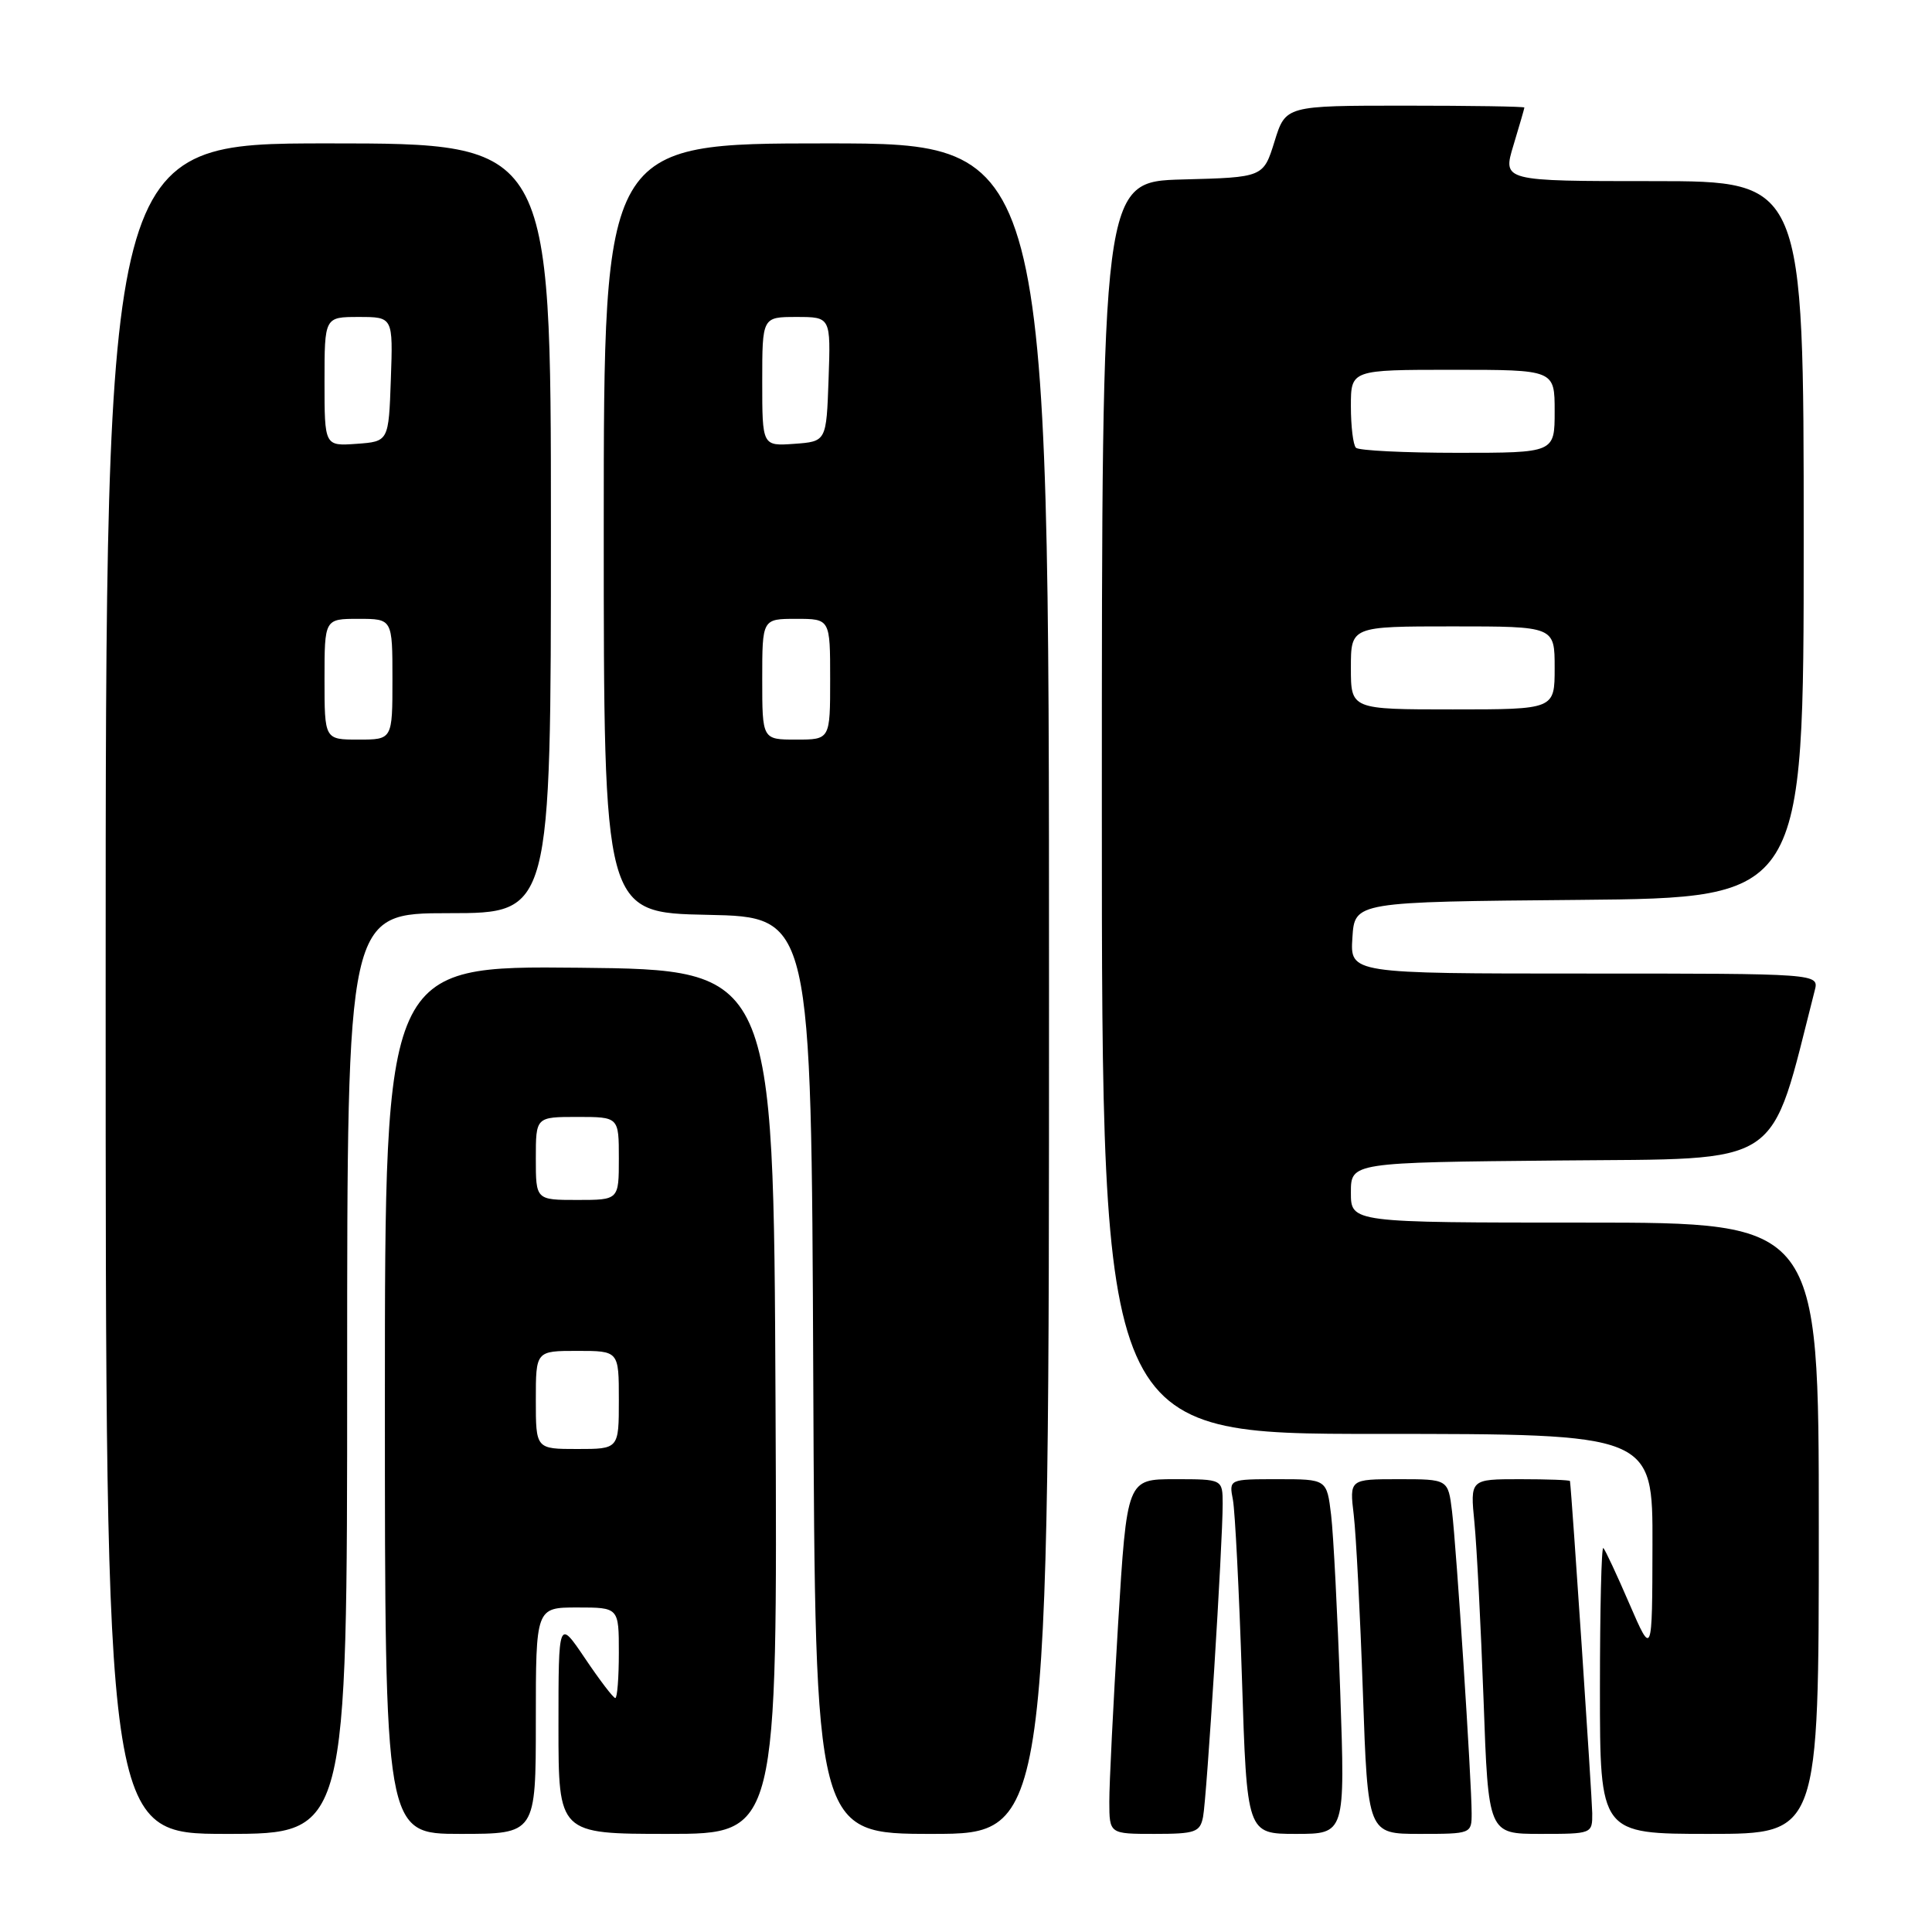 <?xml version="1.0" encoding="UTF-8" standalone="no"?>
<!DOCTYPE svg PUBLIC "-//W3C//DTD SVG 1.1//EN" "http://www.w3.org/Graphics/SVG/1.1/DTD/svg11.dtd" >
<svg xmlns="http://www.w3.org/2000/svg" xmlns:xlink="http://www.w3.org/1999/xlink" version="1.1" viewBox="0 0 256 256">
 <g >
 <path fill="currentColor"
d=" M 46.00 182.00 C 46.00 121.00 46.00 121.00 59.50 121.00 C 73.00 121.00 73.00 121.00 73.00 70.00 C 73.00 19.00 73.00 19.00 43.50 19.00 C 14.00 19.00 14.00 19.00 14.00 131.00 C 14.00 243.00 14.00 243.00 30.00 243.00 C 46.00 243.00 46.00 243.00 46.00 182.00 Z  M 71.00 228.00 C 71.00 213.00 71.00 213.00 76.50 213.00 C 82.00 213.00 82.00 213.00 82.00 219.00 C 82.00 222.30 81.79 225.00 81.53 225.00 C 81.27 225.00 79.47 222.64 77.53 219.76 C 74.00 214.53 74.00 214.53 74.00 228.76 C 74.00 243.00 74.00 243.00 88.51 243.00 C 103.02 243.00 103.02 243.00 102.76 185.75 C 102.50 128.50 102.50 128.50 76.75 128.23 C 51.00 127.97 51.00 127.97 51.00 185.48 C 51.00 243.00 51.00 243.00 61.00 243.00 C 71.00 243.00 71.00 243.00 71.00 228.00 Z  M 139.00 131.00 C 139.00 19.00 139.00 19.00 109.50 19.00 C 80.00 19.00 80.00 19.00 80.00 69.97 C 80.00 120.94 80.00 120.94 93.75 121.22 C 107.50 121.50 107.50 121.50 107.76 182.25 C 108.02 243.00 108.02 243.00 123.51 243.00 C 139.00 243.00 139.00 243.00 139.00 131.00 Z  M 159.41 240.75 C 159.90 238.29 162.02 204.48 162.01 199.25 C 162.00 196.00 162.00 196.00 155.67 196.00 C 149.33 196.00 149.33 196.00 148.15 215.25 C 147.51 225.84 146.98 236.41 146.99 238.75 C 147.00 243.00 147.00 243.00 152.98 243.00 C 158.38 243.00 159.01 242.78 159.41 240.75 Z  M 177.59 224.25 C 177.23 213.94 176.69 203.36 176.38 200.75 C 175.81 196.00 175.81 196.00 169.33 196.00 C 162.84 196.00 162.84 196.00 163.37 198.75 C 163.65 200.26 164.19 210.84 164.56 222.25 C 165.22 243.00 165.22 243.00 171.73 243.00 C 178.24 243.00 178.24 243.00 177.59 224.25 Z  M 195.00 240.27 C 195.00 236.03 192.98 205.01 192.40 200.25 C 191.88 196.00 191.88 196.00 185.34 196.00 C 178.81 196.00 178.81 196.00 179.38 200.75 C 179.69 203.36 180.23 213.94 180.59 224.25 C 181.24 243.00 181.24 243.00 188.12 243.00 C 194.95 243.00 195.00 242.98 195.00 240.27 Z  M 210.98 240.25 C 210.96 238.23 208.27 197.94 208.03 196.25 C 208.02 196.11 205.03 196.00 201.40 196.00 C 194.80 196.00 194.80 196.00 195.37 201.75 C 195.68 204.91 196.22 215.49 196.58 225.25 C 197.21 243.00 197.21 243.00 204.11 243.00 C 210.97 243.00 211.00 242.99 210.98 240.25 Z  M 241.00 202.50 C 241.00 162.00 241.00 162.00 210.00 162.00 C 179.00 162.00 179.00 162.00 179.00 158.02 C 179.00 154.03 179.00 154.03 206.67 153.77 C 236.78 153.48 234.37 155.08 240.46 131.25 C 241.04 129.00 241.04 129.00 209.96 129.00 C 178.89 129.00 178.89 129.00 179.20 124.25 C 179.50 119.50 179.50 119.50 209.25 119.24 C 239.00 118.97 239.00 118.97 239.00 71.49 C 239.00 24.00 239.00 24.00 219.05 24.00 C 199.10 24.00 199.10 24.00 200.54 19.25 C 201.33 16.64 201.98 14.39 201.99 14.25 C 202.00 14.11 194.88 14.00 186.18 14.00 C 170.35 14.00 170.35 14.00 168.88 18.75 C 167.40 23.50 167.40 23.50 156.70 23.78 C 146.00 24.07 146.00 24.07 146.00 107.03 C 146.00 190.00 146.00 190.00 182.50 190.00 C 219.00 190.00 219.00 190.00 218.96 204.75 C 218.93 219.50 218.93 219.50 215.91 212.53 C 214.26 208.70 212.70 205.36 212.45 205.12 C 212.20 204.87 212.00 213.29 212.00 223.83 C 212.00 243.00 212.00 243.00 226.50 243.00 C 241.00 243.00 241.00 243.00 241.00 202.50 Z  M 43.00 90.00 C 43.00 82.00 43.00 82.00 47.50 82.00 C 52.00 82.00 52.00 82.00 52.00 90.00 C 52.00 98.00 52.00 98.00 47.50 98.00 C 43.00 98.00 43.00 98.00 43.00 90.00 Z  M 43.00 50.56 C 43.00 42.00 43.00 42.00 47.54 42.00 C 52.08 42.00 52.08 42.00 51.79 50.25 C 51.50 58.50 51.50 58.50 47.25 58.81 C 43.00 59.11 43.00 59.11 43.00 50.56 Z  M 71.00 185.50 C 71.00 179.00 71.00 179.00 76.50 179.00 C 82.00 179.00 82.00 179.00 82.00 185.50 C 82.00 192.00 82.00 192.00 76.50 192.00 C 71.00 192.00 71.00 192.00 71.00 185.50 Z  M 71.00 153.50 C 71.00 148.00 71.00 148.00 76.50 148.00 C 82.00 148.00 82.00 148.00 82.00 153.50 C 82.00 159.00 82.00 159.00 76.50 159.00 C 71.00 159.00 71.00 159.00 71.00 153.50 Z  M 101.00 90.00 C 101.00 82.00 101.00 82.00 105.50 82.00 C 110.00 82.00 110.00 82.00 110.00 90.00 C 110.00 98.00 110.00 98.00 105.50 98.00 C 101.00 98.00 101.00 98.00 101.00 90.00 Z  M 101.00 50.56 C 101.00 42.00 101.00 42.00 105.54 42.00 C 110.08 42.00 110.08 42.00 109.79 50.25 C 109.50 58.50 109.50 58.50 105.25 58.81 C 101.00 59.11 101.00 59.11 101.00 50.56 Z  M 179.00 88.50 C 179.00 83.00 179.00 83.00 192.50 83.00 C 206.00 83.00 206.00 83.00 206.00 88.50 C 206.00 94.00 206.00 94.00 192.50 94.00 C 179.00 94.00 179.00 94.00 179.00 88.50 Z  M 179.67 59.33 C 179.30 58.97 179.00 56.49 179.00 53.83 C 179.00 49.00 179.00 49.00 192.50 49.00 C 206.00 49.00 206.00 49.00 206.00 54.50 C 206.00 60.00 206.00 60.00 193.17 60.00 C 186.11 60.00 180.03 59.70 179.67 59.33 Z "/>
</g>
</svg>